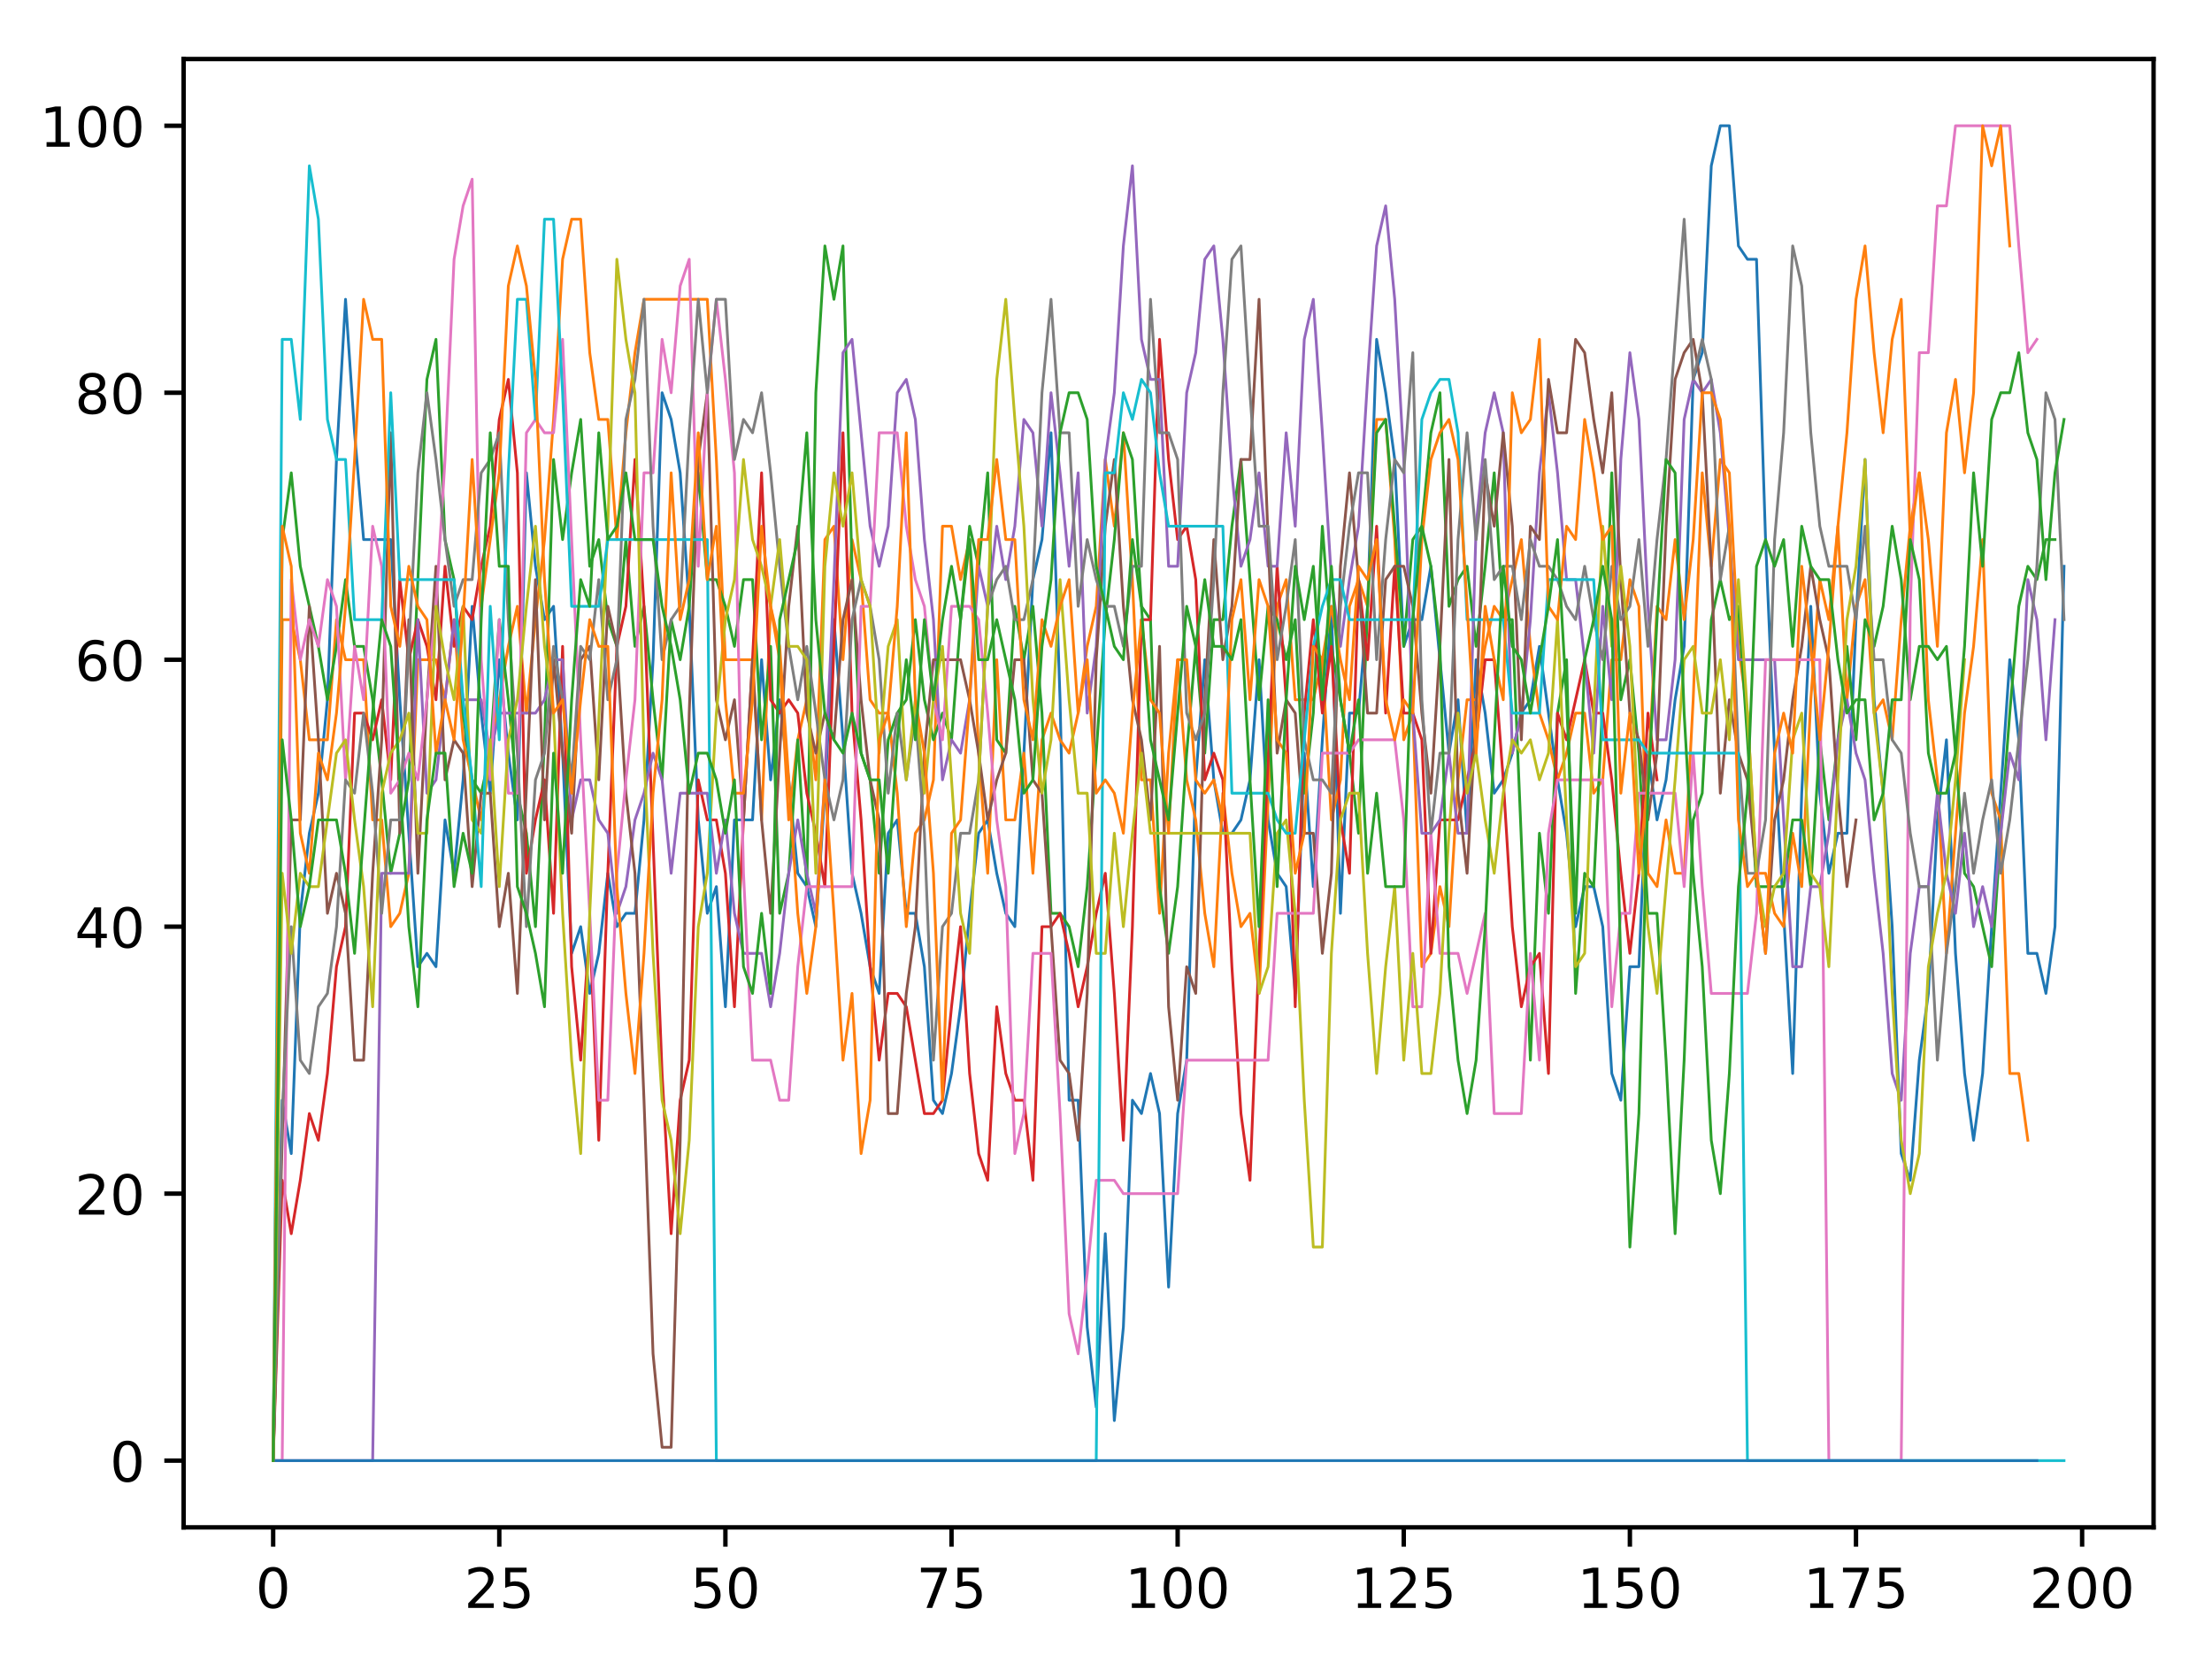 <?xml version="1.0" encoding="utf-8" standalone="no"?>
<!DOCTYPE svg PUBLIC "-//W3C//DTD SVG 1.1//EN"
  "http://www.w3.org/Graphics/SVG/1.1/DTD/svg11.dtd">
<!-- Created with matplotlib (http://matplotlib.org/) -->
<svg height="300pt" version="1.1" viewBox="0 0 401 300" width="401pt" xmlns="http://www.w3.org/2000/svg" xmlns:xlink="http://www.w3.org/1999/xlink">
 <defs>
  <style type="text/css">
*{stroke-linecap:butt;stroke-linejoin:round;}
  </style>
 </defs>
 <g id="figure_1">
  <g id="patch_1">
   <path d="M 0 300.69 
L 401.108 300.69 
L 401.108 0 
L 0 0 
z
" style="fill:#ffffff;"/>
  </g>
  <g id="axes_1">
   <g id="patch_2">
    <path d="M 33.288 276.812 
L 390.408 276.812 
L 390.408 10.7 
L 33.288 10.7 
z
" style="fill:#ffffff;"/>
   </g>
   <g id="matplotlib.axis_1">
    <g id="xtick_1">
     <g id="line2d_1">
      <defs>
       <path d="M 0 0 
L 0 3.5 
" id="me2ff3bc142" style="stroke:#000000;stroke-width:0.8;"/>
      </defs>
      <g>
       <use style="stroke:#000000;stroke-width:0.8;" x="49.52" xlink:href="#me2ff3bc142" y="276.812"/>
      </g>
     </g>
     <g id="text_1">
      <!-- 0 -->
      <defs>
       <path d="M 31.781 66.406 
Q 24.172 66.406 20.328 58.906 
Q 16.5 51.422 16.5 36.375 
Q 16.5 21.391 20.328 13.891 
Q 24.172 6.391 31.781 6.391 
Q 39.453 6.391 43.281 13.891 
Q 47.125 21.391 47.125 36.375 
Q 47.125 51.422 43.281 58.906 
Q 39.453 66.406 31.781 66.406 
z
M 31.781 74.219 
Q 44.047 74.219 50.516 64.516 
Q 56.984 54.828 56.984 36.375 
Q 56.984 17.969 50.516 8.266 
Q 44.047 -1.422 31.781 -1.422 
Q 19.531 -1.422 13.062 8.266 
Q 6.594 17.969 6.594 36.375 
Q 6.594 54.828 13.062 64.516 
Q 19.531 74.219 31.781 74.219 
z
" id="DejaVuSans-30"/>
      </defs>
      <g transform="translate(46.339 291.41)scale(0.1 -0.1)">
       <use xlink:href="#DejaVuSans-30"/>
      </g>
     </g>
    </g>
    <g id="xtick_2">
     <g id="line2d_2">
      <g>
       <use style="stroke:#000000;stroke-width:0.8;" x="90.512" xlink:href="#me2ff3bc142" y="276.812"/>
      </g>
     </g>
     <g id="text_2">
      <!-- 25 -->
      <defs>
       <path d="M 19.188 8.297 
L 53.609 8.297 
L 53.609 0 
L 7.328 0 
L 7.328 8.297 
Q 12.938 14.109 22.625 23.891 
Q 32.328 33.688 34.812 36.531 
Q 39.547 41.844 41.422 45.531 
Q 43.312 49.219 43.312 52.781 
Q 43.312 58.594 39.234 62.25 
Q 35.156 65.922 28.609 65.922 
Q 23.969 65.922 18.812 64.312 
Q 13.672 62.703 7.812 59.422 
L 7.812 69.391 
Q 13.766 71.781 18.938 73 
Q 24.125 74.219 28.422 74.219 
Q 39.75 74.219 46.484 68.547 
Q 53.219 62.891 53.219 53.422 
Q 53.219 48.922 51.531 44.891 
Q 49.859 40.875 45.406 35.406 
Q 44.188 33.984 37.641 27.219 
Q 31.109 20.453 19.188 8.297 
z
" id="DejaVuSans-32"/>
       <path d="M 10.797 72.906 
L 49.516 72.906 
L 49.516 64.594 
L 19.828 64.594 
L 19.828 46.734 
Q 21.969 47.469 24.109 47.828 
Q 26.266 48.188 28.422 48.188 
Q 40.625 48.188 47.75 41.5 
Q 54.891 34.812 54.891 23.391 
Q 54.891 11.625 47.562 5.094 
Q 40.234 -1.422 26.906 -1.422 
Q 22.312 -1.422 17.547 -0.641 
Q 12.797 0.141 7.719 1.703 
L 7.719 11.625 
Q 12.109 9.234 16.797 8.062 
Q 21.484 6.891 26.703 6.891 
Q 35.156 6.891 40.078 11.328 
Q 45.016 15.766 45.016 23.391 
Q 45.016 31 40.078 35.438 
Q 35.156 39.891 26.703 39.891 
Q 22.75 39.891 18.812 39.016 
Q 14.891 38.141 10.797 36.281 
z
" id="DejaVuSans-35"/>
      </defs>
      <g transform="translate(84.149 291.41)scale(0.1 -0.1)">
       <use xlink:href="#DejaVuSans-32"/>
       <use x="63.623" xlink:href="#DejaVuSans-35"/>
      </g>
     </g>
    </g>
    <g id="xtick_3">
     <g id="line2d_3">
      <g>
       <use style="stroke:#000000;stroke-width:0.8;" x="131.504" xlink:href="#me2ff3bc142" y="276.812"/>
      </g>
     </g>
     <g id="text_3">
      <!-- 50 -->
      <g transform="translate(125.141 291.41)scale(0.1 -0.1)">
       <use xlink:href="#DejaVuSans-35"/>
       <use x="63.623" xlink:href="#DejaVuSans-30"/>
      </g>
     </g>
    </g>
    <g id="xtick_4">
     <g id="line2d_4">
      <g>
       <use style="stroke:#000000;stroke-width:0.8;" x="172.495" xlink:href="#me2ff3bc142" y="276.812"/>
      </g>
     </g>
     <g id="text_4">
      <!-- 75 -->
      <defs>
       <path d="M 8.203 72.906 
L 55.078 72.906 
L 55.078 68.703 
L 28.609 0 
L 18.312 0 
L 43.219 64.594 
L 8.203 64.594 
z
" id="DejaVuSans-37"/>
      </defs>
      <g transform="translate(166.133 291.41)scale(0.1 -0.1)">
       <use xlink:href="#DejaVuSans-37"/>
       <use x="63.623" xlink:href="#DejaVuSans-35"/>
      </g>
     </g>
    </g>
    <g id="xtick_5">
     <g id="line2d_5">
      <g>
       <use style="stroke:#000000;stroke-width:0.8;" x="213.487" xlink:href="#me2ff3bc142" y="276.812"/>
      </g>
     </g>
     <g id="text_5">
      <!-- 100 -->
      <defs>
       <path d="M 12.406 8.297 
L 28.516 8.297 
L 28.516 63.922 
L 10.984 60.406 
L 10.984 69.391 
L 28.422 72.906 
L 38.281 72.906 
L 38.281 8.297 
L 54.391 8.297 
L 54.391 0 
L 12.406 0 
z
" id="DejaVuSans-31"/>
      </defs>
      <g transform="translate(203.943 291.41)scale(0.1 -0.1)">
       <use xlink:href="#DejaVuSans-31"/>
       <use x="63.623" xlink:href="#DejaVuSans-30"/>
       <use x="127.246" xlink:href="#DejaVuSans-30"/>
      </g>
     </g>
    </g>
    <g id="xtick_6">
     <g id="line2d_6">
      <g>
       <use style="stroke:#000000;stroke-width:0.8;" x="254.479" xlink:href="#me2ff3bc142" y="276.812"/>
      </g>
     </g>
     <g id="text_6">
      <!-- 125 -->
      <g transform="translate(244.935 291.41)scale(0.1 -0.1)">
       <use xlink:href="#DejaVuSans-31"/>
       <use x="63.623" xlink:href="#DejaVuSans-32"/>
       <use x="127.246" xlink:href="#DejaVuSans-35"/>
      </g>
     </g>
    </g>
    <g id="xtick_7">
     <g id="line2d_7">
      <g>
       <use style="stroke:#000000;stroke-width:0.8;" x="295.471" xlink:href="#me2ff3bc142" y="276.812"/>
      </g>
     </g>
     <g id="text_7">
      <!-- 150 -->
      <g transform="translate(285.927 291.41)scale(0.1 -0.1)">
       <use xlink:href="#DejaVuSans-31"/>
       <use x="63.623" xlink:href="#DejaVuSans-35"/>
       <use x="127.246" xlink:href="#DejaVuSans-30"/>
      </g>
     </g>
    </g>
    <g id="xtick_8">
     <g id="line2d_8">
      <g>
       <use style="stroke:#000000;stroke-width:0.8;" x="336.462" xlink:href="#me2ff3bc142" y="276.812"/>
      </g>
     </g>
     <g id="text_8">
      <!-- 175 -->
      <g transform="translate(326.919 291.41)scale(0.1 -0.1)">
       <use xlink:href="#DejaVuSans-31"/>
       <use x="63.623" xlink:href="#DejaVuSans-37"/>
       <use x="127.246" xlink:href="#DejaVuSans-35"/>
      </g>
     </g>
    </g>
    <g id="xtick_9">
     <g id="line2d_9">
      <g>
       <use style="stroke:#000000;stroke-width:0.8;" x="377.454" xlink:href="#me2ff3bc142" y="276.812"/>
      </g>
     </g>
     <g id="text_9">
      <!-- 200 -->
      <g transform="translate(367.91 291.41)scale(0.1 -0.1)">
       <use xlink:href="#DejaVuSans-32"/>
       <use x="63.623" xlink:href="#DejaVuSans-30"/>
       <use x="127.246" xlink:href="#DejaVuSans-30"/>
      </g>
     </g>
    </g>
   </g>
   <g id="matplotlib.axis_2">
    <g id="ytick_1">
     <g id="line2d_10">
      <defs>
       <path d="M 0 0 
L -3.5 0 
" id="m71c87f6565" style="stroke:#000000;stroke-width:0.8;"/>
      </defs>
      <g>
       <use style="stroke:#000000;stroke-width:0.8;" x="33.288" xlink:href="#m71c87f6565" y="264.716"/>
      </g>
     </g>
     <g id="text_10">
      <!-- 0 -->
      <g transform="translate(19.925 268.515)scale(0.1 -0.1)">
       <use xlink:href="#DejaVuSans-30"/>
      </g>
     </g>
    </g>
    <g id="ytick_2">
     <g id="line2d_11">
      <g>
       <use style="stroke:#000000;stroke-width:0.8;" x="33.288" xlink:href="#m71c87f6565" y="216.332"/>
      </g>
     </g>
     <g id="text_11">
      <!-- 20 -->
      <g transform="translate(13.562 220.131)scale(0.1 -0.1)">
       <use xlink:href="#DejaVuSans-32"/>
       <use x="63.623" xlink:href="#DejaVuSans-30"/>
      </g>
     </g>
    </g>
    <g id="ytick_3">
     <g id="line2d_12">
      <g>
       <use style="stroke:#000000;stroke-width:0.8;" x="33.288" xlink:href="#m71c87f6565" y="167.948"/>
      </g>
     </g>
     <g id="text_12">
      <!-- 40 -->
      <defs>
       <path d="M 37.797 64.312 
L 12.891 25.391 
L 37.797 25.391 
z
M 35.203 72.906 
L 47.609 72.906 
L 47.609 25.391 
L 58.016 25.391 
L 58.016 17.188 
L 47.609 17.188 
L 47.609 0 
L 37.797 0 
L 37.797 17.188 
L 4.891 17.188 
L 4.891 26.703 
z
" id="DejaVuSans-34"/>
      </defs>
      <g transform="translate(13.562 171.747)scale(0.1 -0.1)">
       <use xlink:href="#DejaVuSans-34"/>
       <use x="63.623" xlink:href="#DejaVuSans-30"/>
      </g>
     </g>
    </g>
    <g id="ytick_4">
     <g id="line2d_13">
      <g>
       <use style="stroke:#000000;stroke-width:0.8;" x="33.288" xlink:href="#m71c87f6565" y="119.564"/>
      </g>
     </g>
     <g id="text_13">
      <!-- 60 -->
      <defs>
       <path d="M 33.016 40.375 
Q 26.375 40.375 22.484 35.828 
Q 18.609 31.297 18.609 23.391 
Q 18.609 15.531 22.484 10.953 
Q 26.375 6.391 33.016 6.391 
Q 39.656 6.391 43.531 10.953 
Q 47.406 15.531 47.406 23.391 
Q 47.406 31.297 43.531 35.828 
Q 39.656 40.375 33.016 40.375 
z
M 52.594 71.297 
L 52.594 62.312 
Q 48.875 64.062 45.094 64.984 
Q 41.312 65.922 37.594 65.922 
Q 27.828 65.922 22.672 59.328 
Q 17.531 52.734 16.797 39.406 
Q 19.672 43.656 24.016 45.922 
Q 28.375 48.188 33.594 48.188 
Q 44.578 48.188 50.953 41.516 
Q 57.328 34.859 57.328 23.391 
Q 57.328 12.156 50.688 5.359 
Q 44.047 -1.422 33.016 -1.422 
Q 20.359 -1.422 13.672 8.266 
Q 6.984 17.969 6.984 36.375 
Q 6.984 53.656 15.188 63.938 
Q 23.391 74.219 37.203 74.219 
Q 40.922 74.219 44.703 73.484 
Q 48.484 72.75 52.594 71.297 
z
" id="DejaVuSans-36"/>
      </defs>
      <g transform="translate(13.562 123.363)scale(0.1 -0.1)">
       <use xlink:href="#DejaVuSans-36"/>
       <use x="63.623" xlink:href="#DejaVuSans-30"/>
      </g>
     </g>
    </g>
    <g id="ytick_5">
     <g id="line2d_14">
      <g>
       <use style="stroke:#000000;stroke-width:0.8;" x="33.288" xlink:href="#m71c87f6565" y="71.18"/>
      </g>
     </g>
     <g id="text_14">
      <!-- 80 -->
      <defs>
       <path d="M 31.781 34.625 
Q 24.75 34.625 20.719 30.859 
Q 16.703 27.094 16.703 20.516 
Q 16.703 13.922 20.719 10.156 
Q 24.75 6.391 31.781 6.391 
Q 38.812 6.391 42.859 10.172 
Q 46.922 13.969 46.922 20.516 
Q 46.922 27.094 42.891 30.859 
Q 38.875 34.625 31.781 34.625 
z
M 21.922 38.812 
Q 15.578 40.375 12.031 44.719 
Q 8.5 49.078 8.5 55.328 
Q 8.5 64.062 14.719 69.141 
Q 20.953 74.219 31.781 74.219 
Q 42.672 74.219 48.875 69.141 
Q 55.078 64.062 55.078 55.328 
Q 55.078 49.078 51.531 44.719 
Q 48 40.375 41.703 38.812 
Q 48.828 37.156 52.797 32.312 
Q 56.781 27.484 56.781 20.516 
Q 56.781 9.906 50.312 4.234 
Q 43.844 -1.422 31.781 -1.422 
Q 19.734 -1.422 13.25 4.234 
Q 6.781 9.906 6.781 20.516 
Q 6.781 27.484 10.781 32.312 
Q 14.797 37.156 21.922 38.812 
z
M 18.312 54.391 
Q 18.312 48.734 21.844 45.562 
Q 25.391 42.391 31.781 42.391 
Q 38.141 42.391 41.719 45.562 
Q 45.312 48.734 45.312 54.391 
Q 45.312 60.062 41.719 63.234 
Q 38.141 66.406 31.781 66.406 
Q 25.391 66.406 21.844 63.234 
Q 18.312 60.062 18.312 54.391 
z
" id="DejaVuSans-38"/>
      </defs>
      <g transform="translate(13.562 74.979)scale(0.1 -0.1)">
       <use xlink:href="#DejaVuSans-38"/>
       <use x="63.623" xlink:href="#DejaVuSans-30"/>
      </g>
     </g>
    </g>
    <g id="ytick_6">
     <g id="line2d_15">
      <g>
       <use style="stroke:#000000;stroke-width:0.8;" x="33.288" xlink:href="#m71c87f6565" y="22.796"/>
      </g>
     </g>
     <g id="text_15">
      <!-- 100 -->
      <g transform="translate(7.2 26.595)scale(0.1 -0.1)">
       <use xlink:href="#DejaVuSans-31"/>
       <use x="63.623" xlink:href="#DejaVuSans-30"/>
       <use x="127.246" xlink:href="#DejaVuSans-30"/>
      </g>
     </g>
    </g>
   </g>
   <g id="line2d_16">
    <path clip-path="url(#peaa9375c9e)" d="M 49.52 264.716 
L 51.16 199.398 
L 52.8 209.074 
L 54.439 165.529 
L 56.079 151.014 
L 57.719 143.756 
L 59.358 126.822 
L 60.998 83.276 
L 62.638 54.246 
L 64.277 78.438 
L 65.917 97.791 
L 70.836 97.791 
L 72.476 126.822 
L 75.755 175.206 
L 77.395 172.786 
L 79.034 175.206 
L 80.674 148.594 
L 82.314 158.271 
L 83.953 141.337 
L 85.593 109.887 
L 87.233 129.241 
L 88.872 143.756 
L 90.512 119.564 
L 92.152 136.498 
L 93.791 148.594 
L 95.431 85.695 
L 97.071 102.63 
L 98.71 112.306 
L 100.35 109.887 
L 101.99 136.498 
L 103.629 172.786 
L 105.269 167.948 
L 106.909 180.044 
L 108.548 172.786 
L 110.188 158.271 
L 111.828 167.948 
L 113.467 165.529 
L 115.107 165.529 
L 116.747 148.594 
L 118.386 119.564 
L 120.026 71.18 
L 121.666 76.018 
L 123.305 85.695 
L 124.945 109.887 
L 126.585 148.594 
L 128.224 165.529 
L 129.864 160.69 
L 131.504 182.463 
L 133.143 148.594 
L 136.423 148.594 
L 138.062 119.564 
L 139.702 141.337 
L 141.342 126.822 
L 142.981 141.337 
L 144.621 158.271 
L 146.261 160.69 
L 147.9 167.948 
L 149.54 143.756 
L 151.18 112.306 
L 152.819 134.079 
L 154.459 158.271 
L 156.099 165.529 
L 157.738 175.206 
L 159.378 180.044 
L 161.018 151.014 
L 162.657 148.594 
L 164.297 165.529 
L 165.937 165.529 
L 167.576 175.206 
L 169.216 199.398 
L 170.856 201.817 
L 172.495 194.559 
L 174.135 182.463 
L 175.775 165.529 
L 177.414 151.014 
L 179.054 148.594 
L 180.694 158.271 
L 182.333 165.529 
L 183.973 167.948 
L 187.252 105.049 
L 188.892 97.791 
L 190.532 78.438 
L 192.171 126.822 
L 193.811 199.398 
L 195.451 199.398 
L 197.09 240.524 
L 198.73 255.039 
L 200.37 223.59 
L 202.009 257.458 
L 203.649 240.524 
L 205.289 199.398 
L 206.928 201.817 
L 208.568 194.559 
L 210.208 201.817 
L 211.847 233.266 
L 213.487 201.817 
L 215.127 192.14 
L 216.767 141.337 
L 218.406 119.564 
L 220.046 141.337 
L 221.686 151.014 
L 223.325 151.014 
L 224.965 148.594 
L 226.605 141.337 
L 228.244 119.564 
L 229.884 148.594 
L 231.524 158.271 
L 233.163 160.69 
L 234.803 180.044 
L 236.443 136.498 
L 238.082 160.69 
L 239.722 134.079 
L 241.362 109.887 
L 243.001 165.529 
L 244.641 129.241 
L 246.281 129.241 
L 247.92 109.887 
L 249.56 61.503 
L 251.2 71.18 
L 252.839 83.276 
L 254.479 117.145 
L 256.119 112.306 
L 257.758 112.306 
L 259.398 102.63 
L 262.677 136.498 
L 264.317 126.822 
L 265.957 151.014 
L 267.596 119.564 
L 269.236 129.241 
L 270.876 143.756 
L 272.515 141.337 
L 274.155 136.498 
L 275.795 129.241 
L 277.434 126.822 
L 279.074 117.145 
L 282.353 141.337 
L 283.993 151.014 
L 285.633 167.948 
L 287.272 160.69 
L 288.912 160.69 
L 290.552 167.948 
L 292.191 194.559 
L 293.831 199.398 
L 295.471 175.206 
L 297.11 175.206 
L 298.75 136.498 
L 300.39 148.594 
L 302.029 141.337 
L 303.669 126.822 
L 305.309 117.145 
L 306.948 68.761 
L 308.588 63.922 
L 310.228 30.054 
L 311.867 22.796 
L 313.507 22.796 
L 315.147 44.569 
L 316.786 46.988 
L 318.426 46.988 
L 320.066 97.791 
L 321.705 136.498 
L 324.985 194.559 
L 326.624 143.756 
L 328.264 109.887 
L 329.904 143.756 
L 331.543 158.271 
L 333.183 151.014 
L 334.823 151.014 
L 336.462 112.306 
L 338.102 83.276 
L 339.742 126.822 
L 341.381 143.756 
L 343.021 167.948 
L 344.661 209.074 
L 346.3 213.913 
L 347.94 192.14 
L 349.58 180.044 
L 351.219 148.594 
L 352.859 134.079 
L 354.499 172.786 
L 356.138 194.559 
L 357.778 206.655 
L 359.418 194.559 
L 361.057 167.948 
L 364.337 119.564 
L 365.976 134.079 
L 367.616 172.786 
L 369.256 172.786 
L 370.895 180.044 
L 372.535 167.948 
L 374.175 102.63 
L 374.175 102.63 
" style="fill:none;stroke:#1f77b4;stroke-linecap:square;stroke-width:0.5;"/>
   </g>
   <g id="line2d_17">
    <path clip-path="url(#peaa9375c9e)" d="M 49.52 264.716 
L 51.16 112.306 
L 52.8 112.306 
L 54.439 119.564 
L 56.079 134.079 
L 59.358 134.079 
L 60.998 112.306 
L 62.638 119.564 
L 65.917 119.564 
L 67.557 148.594 
L 69.196 148.594 
L 70.836 167.948 
L 72.476 165.529 
L 74.115 158.271 
L 75.755 119.564 
L 79.034 119.564 
L 80.674 126.822 
L 82.314 112.306 
L 83.953 134.079 
L 87.233 148.594 
L 88.872 136.498 
L 92.152 117.145 
L 93.791 109.887 
L 95.431 129.241 
L 97.071 112.306 
L 98.71 97.791 
L 100.35 76.018 
L 101.99 46.988 
L 103.629 39.73 
L 105.269 39.73 
L 106.909 63.922 
L 108.548 76.018 
L 110.188 76.018 
L 111.828 97.791 
L 113.467 78.438 
L 115.107 63.922 
L 116.747 54.246 
L 128.224 54.246 
L 129.864 83.276 
L 131.504 119.564 
L 136.423 119.564 
L 138.062 148.594 
L 139.702 109.887 
L 141.342 119.564 
L 142.981 148.594 
L 144.621 134.079 
L 146.261 126.822 
L 147.9 141.337 
L 149.54 97.791 
L 151.18 95.372 
L 152.819 119.564 
L 154.459 97.791 
L 156.099 105.049 
L 157.738 126.822 
L 159.378 129.241 
L 161.018 129.241 
L 162.657 143.756 
L 164.297 167.948 
L 165.937 151.014 
L 167.576 148.594 
L 169.216 141.337 
L 170.856 95.372 
L 172.495 95.372 
L 174.135 105.049 
L 175.775 97.791 
L 177.414 136.498 
L 179.054 158.271 
L 180.694 119.564 
L 182.333 148.594 
L 183.973 148.594 
L 185.613 136.498 
L 187.252 158.271 
L 188.892 134.079 
L 190.532 129.241 
L 192.171 134.079 
L 193.811 136.498 
L 195.451 129.241 
L 197.09 117.145 
L 198.73 109.887 
L 200.37 83.276 
L 202.009 95.372 
L 203.649 78.438 
L 205.289 105.049 
L 206.928 141.337 
L 208.568 141.337 
L 210.208 165.529 
L 211.847 136.498 
L 213.487 119.564 
L 215.127 141.337 
L 216.767 148.594 
L 218.406 165.529 
L 220.046 175.206 
L 221.686 143.756 
L 223.325 158.271 
L 224.965 167.948 
L 226.605 165.529 
L 228.244 180.044 
L 231.524 109.887 
L 233.163 105.049 
L 234.803 126.822 
L 238.082 126.822 
L 239.722 119.564 
L 241.362 148.594 
L 243.001 141.337 
L 244.641 109.887 
L 246.281 105.049 
L 247.92 109.887 
L 249.56 76.018 
L 251.2 76.018 
L 252.839 97.791 
L 254.479 134.079 
L 256.119 129.241 
L 257.758 175.206 
L 259.398 172.786 
L 261.038 160.69 
L 262.677 167.948 
L 264.317 141.337 
L 265.957 126.822 
L 267.596 126.822 
L 269.236 117.145 
L 270.876 109.887 
L 272.515 112.306 
L 275.795 97.791 
L 277.434 117.145 
L 279.074 129.241 
L 280.714 134.079 
L 282.353 141.337 
L 283.993 136.498 
L 285.633 129.241 
L 287.272 129.241 
L 288.912 143.756 
L 290.552 141.337 
L 292.191 119.564 
L 293.831 119.564 
L 295.471 105.049 
L 297.11 109.887 
L 298.75 158.271 
L 300.39 160.69 
L 302.029 148.594 
L 303.669 158.271 
L 305.309 158.271 
L 306.948 126.822 
L 308.588 85.695 
L 310.228 102.63 
L 311.867 83.276 
L 313.507 85.695 
L 315.147 117.145 
L 316.786 129.241 
L 318.426 158.271 
L 320.066 158.271 
L 321.705 165.529 
L 323.345 167.948 
L 324.985 151.014 
L 326.624 160.69 
L 328.264 126.822 
L 329.904 105.049 
L 331.543 112.306 
L 333.183 95.372 
L 334.823 126.822 
L 336.462 109.887 
L 338.102 105.049 
L 339.742 129.241 
L 341.381 126.822 
L 343.021 134.079 
L 344.661 112.306 
L 346.3 95.372 
L 347.94 85.695 
L 349.58 126.822 
L 351.219 141.337 
L 352.859 172.786 
L 356.138 129.241 
L 357.778 117.145 
L 359.418 97.791 
L 361.057 143.756 
L 362.697 148.594 
L 364.337 194.559 
L 365.976 194.559 
L 367.616 206.655 
L 367.616 206.655 
" style="fill:none;stroke:#ff7f0e;stroke-linecap:square;stroke-width:0.5;"/>
   </g>
   <g id="line2d_18">
    <path clip-path="url(#peaa9375c9e)" d="M 49.52 264.716 
L 51.16 97.791 
L 52.8 85.695 
L 54.439 102.63 
L 57.719 117.145 
L 59.358 126.822 
L 60.998 117.145 
L 62.638 105.049 
L 64.277 117.145 
L 65.917 117.145 
L 67.557 126.822 
L 69.196 141.337 
L 70.836 158.271 
L 72.476 151.014 
L 74.115 141.337 
L 77.395 68.761 
L 79.034 61.503 
L 80.674 97.791 
L 82.314 105.049 
L 83.953 129.241 
L 85.593 141.337 
L 87.233 143.756 
L 88.872 136.498 
L 90.512 112.306 
L 92.152 126.822 
L 93.791 143.756 
L 95.431 151.014 
L 97.071 167.948 
L 98.71 134.079 
L 100.35 83.276 
L 101.99 97.791 
L 103.629 85.695 
L 105.269 76.018 
L 106.909 102.63 
L 108.548 97.791 
L 110.188 112.306 
L 111.828 117.145 
L 113.467 97.791 
L 115.107 117.145 
L 116.747 109.887 
L 118.386 126.822 
L 120.026 141.337 
L 121.666 112.306 
L 123.305 119.564 
L 124.945 109.887 
L 126.585 85.695 
L 128.224 105.049 
L 129.864 105.049 
L 131.504 109.887 
L 133.143 117.145 
L 134.783 105.049 
L 136.423 105.049 
L 138.062 134.079 
L 139.702 117.145 
L 141.342 165.529 
L 142.981 158.271 
L 144.621 134.079 
L 146.261 160.69 
L 147.9 71.18 
L 149.54 44.569 
L 151.18 54.246 
L 152.819 44.569 
L 154.459 102.63 
L 156.099 136.498 
L 157.738 141.337 
L 159.378 158.271 
L 161.018 134.079 
L 162.657 129.241 
L 164.297 126.822 
L 165.937 112.306 
L 167.576 126.822 
L 169.216 134.079 
L 170.856 129.241 
L 172.495 134.079 
L 174.135 112.306 
L 175.775 95.372 
L 177.414 102.63 
L 179.054 85.695 
L 180.694 134.079 
L 182.333 136.498 
L 183.973 109.887 
L 185.613 119.564 
L 187.252 109.887 
L 188.892 129.241 
L 190.532 165.529 
L 192.171 165.529 
L 193.811 167.948 
L 195.451 175.206 
L 197.09 160.69 
L 200.37 112.306 
L 202.009 97.791 
L 203.649 78.438 
L 205.289 83.276 
L 206.928 109.887 
L 208.568 112.306 
L 210.208 160.69 
L 211.847 172.786 
L 213.487 160.69 
L 215.127 136.498 
L 216.767 117.145 
L 218.406 136.498 
L 220.046 112.306 
L 221.686 112.306 
L 223.325 95.372 
L 224.965 83.276 
L 228.244 126.822 
L 229.884 109.887 
L 231.524 112.306 
L 233.163 119.564 
L 234.803 112.306 
L 236.443 143.756 
L 238.082 129.241 
L 239.722 95.372 
L 241.362 117.145 
L 244.641 136.498 
L 246.281 151.014 
L 247.92 109.887 
L 249.56 78.438 
L 251.2 76.018 
L 252.839 95.372 
L 254.479 117.145 
L 256.119 97.791 
L 257.758 95.372 
L 259.398 78.438 
L 261.038 71.18 
L 262.677 109.887 
L 264.317 105.049 
L 265.957 102.63 
L 267.596 117.145 
L 269.236 102.63 
L 270.876 85.695 
L 272.515 112.306 
L 274.155 112.306 
L 277.434 192.14 
L 279.074 151.014 
L 280.714 165.529 
L 282.353 129.241 
L 283.993 119.564 
L 285.633 180.044 
L 287.272 158.271 
L 288.912 160.69 
L 290.552 126.822 
L 292.191 85.695 
L 293.831 126.822 
L 295.471 119.564 
L 297.11 136.498 
L 298.75 165.529 
L 300.39 165.529 
L 302.029 192.14 
L 303.669 223.59 
L 305.309 192.14 
L 306.948 148.594 
L 308.588 143.756 
L 310.228 112.306 
L 311.867 105.049 
L 313.507 112.306 
L 315.147 109.887 
L 316.786 134.079 
L 318.426 160.69 
L 323.345 160.69 
L 324.985 148.594 
L 326.624 148.594 
L 328.264 160.69 
L 329.904 134.079 
L 331.543 148.594 
L 333.183 134.079 
L 334.823 117.145 
L 336.462 134.079 
L 338.102 112.306 
L 339.742 117.145 
L 341.381 109.887 
L 343.021 95.372 
L 344.661 105.049 
L 346.3 126.822 
L 347.94 117.145 
L 349.58 117.145 
L 351.219 119.564 
L 352.859 117.145 
L 354.499 136.498 
L 356.138 158.271 
L 357.778 160.69 
L 361.057 175.206 
L 362.697 151.014 
L 364.337 129.241 
L 365.976 109.887 
L 367.616 102.63 
L 369.256 105.049 
L 370.895 97.791 
L 372.535 97.791 
L 372.535 97.791 
" style="fill:none;stroke:#2ca02c;stroke-linecap:square;stroke-width:0.5;"/>
   </g>
   <g id="line2d_19">
    <path clip-path="url(#peaa9375c9e)" d="M 49.52 264.716 
L 51.16 213.913 
L 52.8 223.59 
L 54.439 213.913 
L 56.079 201.817 
L 57.719 206.655 
L 59.358 194.559 
L 60.998 175.206 
L 62.638 167.948 
L 64.277 129.241 
L 65.917 129.241 
L 67.557 134.079 
L 69.196 126.822 
L 70.836 141.337 
L 72.476 105.049 
L 74.115 119.564 
L 75.755 112.306 
L 77.395 117.145 
L 79.034 126.822 
L 80.674 102.63 
L 82.314 117.145 
L 83.953 109.887 
L 85.593 112.306 
L 87.233 102.63 
L 88.872 95.372 
L 90.512 76.018 
L 92.152 68.761 
L 93.791 85.695 
L 95.431 158.271 
L 97.071 148.594 
L 98.71 141.337 
L 100.35 165.529 
L 101.99 117.145 
L 103.629 175.206 
L 105.269 192.14 
L 106.909 167.948 
L 108.548 206.655 
L 110.188 158.271 
L 111.828 117.145 
L 113.467 109.887 
L 115.107 83.276 
L 116.747 109.887 
L 120.026 194.559 
L 121.666 223.59 
L 123.305 199.398 
L 124.945 192.14 
L 126.585 141.337 
L 128.224 148.594 
L 129.864 148.594 
L 131.504 158.271 
L 133.143 182.463 
L 134.783 148.594 
L 136.423 119.564 
L 138.062 85.695 
L 139.702 126.822 
L 141.342 129.241 
L 142.981 126.822 
L 144.621 129.241 
L 146.261 143.756 
L 147.9 151.014 
L 149.54 160.69 
L 151.18 117.145 
L 152.819 78.438 
L 154.459 129.241 
L 156.099 148.594 
L 157.738 175.206 
L 159.378 192.14 
L 161.018 180.044 
L 162.657 180.044 
L 164.297 182.463 
L 167.576 201.817 
L 169.216 201.817 
L 170.856 199.398 
L 172.495 182.463 
L 174.135 167.948 
L 175.775 194.559 
L 177.414 209.074 
L 179.054 213.913 
L 180.694 182.463 
L 182.333 194.559 
L 183.973 199.398 
L 185.613 199.398 
L 187.252 213.913 
L 188.892 167.948 
L 190.532 167.948 
L 192.171 165.529 
L 193.811 172.786 
L 195.451 182.463 
L 197.09 175.206 
L 198.73 165.529 
L 200.37 158.271 
L 202.009 180.044 
L 203.649 206.655 
L 205.289 167.948 
L 206.928 112.306 
L 208.568 112.306 
L 210.208 61.503 
L 211.847 83.276 
L 213.487 97.791 
L 215.127 95.372 
L 216.767 105.049 
L 218.406 141.337 
L 220.046 136.498 
L 221.686 141.337 
L 223.325 175.206 
L 224.965 201.817 
L 226.605 213.913 
L 228.244 172.786 
L 231.524 102.63 
L 233.163 126.822 
L 234.803 182.463 
L 236.443 129.241 
L 238.082 112.306 
L 239.722 129.241 
L 241.362 117.145 
L 243.001 148.594 
L 244.641 158.271 
L 246.281 105.049 
L 247.92 119.564 
L 249.56 95.372 
L 251.2 129.241 
L 252.839 102.63 
L 254.479 129.241 
L 256.119 129.241 
L 257.758 134.079 
L 259.398 172.786 
L 261.038 148.594 
L 264.317 148.594 
L 267.596 134.079 
L 269.236 119.564 
L 270.876 119.564 
L 272.515 141.337 
L 274.155 167.948 
L 275.795 182.463 
L 277.434 175.206 
L 279.074 172.786 
L 280.714 194.559 
L 282.353 129.241 
L 283.993 134.079 
L 287.272 119.564 
L 288.912 129.241 
L 290.552 129.241 
L 292.191 141.337 
L 293.831 158.271 
L 295.471 172.786 
L 297.11 158.271 
L 298.75 129.241 
L 300.39 141.337 
L 300.39 141.337 
" style="fill:none;stroke:#d62728;stroke-linecap:square;stroke-width:0.5;"/>
   </g>
   <g id="line2d_20">
    <path clip-path="url(#peaa9375c9e)" d="M 49.52 264.716 
L 67.557 264.716 
L 69.196 158.271 
L 74.115 158.271 
L 75.755 112.306 
L 77.395 143.756 
L 79.034 141.337 
L 82.314 112.306 
L 83.953 126.822 
L 87.233 126.822 
L 88.872 136.498 
L 90.512 129.241 
L 97.071 129.241 
L 98.71 126.822 
L 100.35 119.564 
L 101.99 119.564 
L 103.629 148.594 
L 105.269 141.337 
L 106.909 141.337 
L 108.548 148.594 
L 110.188 151.014 
L 111.828 165.529 
L 113.467 160.69 
L 115.107 148.594 
L 116.747 143.756 
L 118.386 136.498 
L 120.026 141.337 
L 121.666 158.271 
L 123.305 143.756 
L 128.224 143.756 
L 129.864 158.271 
L 131.504 148.594 
L 133.143 165.529 
L 134.783 172.786 
L 138.062 172.786 
L 139.702 182.463 
L 141.342 172.786 
L 142.981 158.271 
L 144.621 148.594 
L 146.261 158.271 
L 147.9 165.529 
L 149.54 141.337 
L 151.18 105.049 
L 152.819 63.922 
L 154.459 61.503 
L 157.738 95.372 
L 159.378 102.63 
L 161.018 95.372 
L 162.657 71.18 
L 164.297 68.761 
L 165.937 76.018 
L 167.576 97.791 
L 169.216 112.306 
L 170.856 141.337 
L 172.495 134.079 
L 174.135 136.498 
L 175.775 126.822 
L 177.414 102.63 
L 179.054 109.887 
L 180.694 95.372 
L 182.333 105.049 
L 183.973 95.372 
L 185.613 76.018 
L 187.252 78.438 
L 188.892 95.372 
L 190.532 71.18 
L 192.171 85.695 
L 193.811 102.63 
L 195.451 85.695 
L 197.09 129.241 
L 198.73 117.145 
L 200.37 83.276 
L 202.009 71.18 
L 203.649 44.569 
L 205.289 30.054 
L 206.928 61.503 
L 208.568 68.761 
L 210.208 68.761 
L 211.847 102.63 
L 213.487 102.63 
L 215.127 71.18 
L 216.767 63.922 
L 218.406 46.988 
L 220.046 44.569 
L 221.686 61.503 
L 223.325 85.695 
L 224.965 102.63 
L 226.605 97.791 
L 228.244 85.695 
L 229.884 102.63 
L 231.524 102.63 
L 233.163 78.438 
L 234.803 95.372 
L 236.443 61.503 
L 238.082 54.246 
L 239.722 78.438 
L 241.362 105.049 
L 243.001 117.145 
L 244.641 105.049 
L 246.281 95.372 
L 247.92 68.761 
L 249.56 44.569 
L 251.2 37.311 
L 252.839 54.246 
L 254.479 83.276 
L 256.119 129.241 
L 257.758 151.014 
L 259.398 151.014 
L 261.038 148.594 
L 262.677 136.498 
L 264.317 151.014 
L 265.957 151.014 
L 267.596 95.372 
L 269.236 78.438 
L 270.876 71.18 
L 272.515 78.438 
L 274.155 136.498 
L 275.795 129.241 
L 277.434 112.306 
L 279.074 85.695 
L 280.714 71.18 
L 282.353 85.695 
L 283.993 105.049 
L 285.633 105.049 
L 287.272 119.564 
L 288.912 136.498 
L 290.552 109.887 
L 292.191 126.822 
L 293.831 83.276 
L 295.471 63.922 
L 297.11 76.018 
L 298.75 109.887 
L 300.39 134.079 
L 302.029 134.079 
L 303.669 119.564 
L 305.309 76.018 
L 306.948 68.761 
L 308.588 71.18 
L 310.228 68.761 
L 311.867 78.438 
L 313.507 97.791 
L 315.147 119.564 
L 321.705 119.564 
L 323.345 148.594 
L 324.985 175.206 
L 326.624 175.206 
L 328.264 160.69 
L 329.904 160.69 
L 331.543 151.014 
L 333.183 134.079 
L 334.823 126.822 
L 336.462 136.498 
L 338.102 141.337 
L 339.742 158.271 
L 341.381 172.786 
L 343.021 194.559 
L 344.661 199.398 
L 346.3 172.786 
L 347.94 160.69 
L 349.58 160.69 
L 351.219 143.756 
L 352.859 158.271 
L 354.499 165.529 
L 356.138 151.014 
L 357.778 167.948 
L 359.418 160.69 
L 361.057 167.948 
L 362.697 151.014 
L 364.337 136.498 
L 365.976 141.337 
L 367.616 105.049 
L 369.256 112.306 
L 370.895 134.079 
L 372.535 112.306 
L 372.535 112.306 
" style="fill:none;stroke:#9467bd;stroke-linecap:square;stroke-width:0.5;"/>
   </g>
   <g id="line2d_21">
    <path clip-path="url(#peaa9375c9e)" d="M 49.52 264.716 
L 52.8 148.594 
L 54.439 148.594 
L 56.079 109.887 
L 57.719 134.079 
L 59.358 165.529 
L 60.998 158.271 
L 62.638 165.529 
L 64.277 192.14 
L 65.917 192.14 
L 67.557 158.271 
L 69.196 134.079 
L 70.836 78.438 
L 72.476 151.014 
L 74.115 112.306 
L 75.755 158.271 
L 77.395 126.822 
L 79.034 102.63 
L 80.674 141.337 
L 82.314 134.079 
L 83.953 136.498 
L 85.593 160.69 
L 87.233 143.756 
L 88.872 143.756 
L 90.512 167.948 
L 92.152 158.271 
L 93.791 180.044 
L 97.071 105.049 
L 98.71 148.594 
L 100.35 119.564 
L 101.99 136.498 
L 103.629 151.014 
L 105.269 119.564 
L 106.909 117.145 
L 108.548 141.337 
L 110.188 109.887 
L 111.828 117.145 
L 113.467 143.756 
L 115.107 158.271 
L 116.747 199.398 
L 118.386 245.362 
L 120.026 262.297 
L 121.666 262.297 
L 123.305 206.655 
L 124.945 129.241 
L 126.585 83.276 
L 128.224 71.18 
L 129.864 126.822 
L 131.504 134.079 
L 133.143 126.822 
L 134.783 148.594 
L 136.423 119.564 
L 138.062 148.594 
L 139.702 165.529 
L 141.342 136.498 
L 142.981 109.887 
L 144.621 95.372 
L 146.261 129.241 
L 147.9 136.498 
L 149.54 129.241 
L 151.18 134.079 
L 152.819 112.306 
L 154.459 105.049 
L 156.099 126.822 
L 157.738 141.337 
L 159.378 148.594 
L 161.018 201.817 
L 162.657 201.817 
L 164.297 180.044 
L 165.937 167.948 
L 167.576 136.498 
L 169.216 119.564 
L 174.135 119.564 
L 175.775 126.822 
L 177.414 136.498 
L 179.054 148.594 
L 180.694 141.337 
L 182.333 136.498 
L 183.973 119.564 
L 185.613 119.564 
L 187.252 141.337 
L 188.892 143.756 
L 192.171 192.14 
L 193.811 194.559 
L 195.451 206.655 
L 197.09 180.044 
L 198.73 119.564 
L 200.37 95.372 
L 202.009 83.276 
L 203.649 109.887 
L 205.289 126.822 
L 206.928 134.079 
L 208.568 148.594 
L 210.208 117.145 
L 211.847 182.463 
L 213.487 199.398 
L 215.127 175.206 
L 216.767 180.044 
L 218.406 126.822 
L 220.046 97.791 
L 221.686 119.564 
L 223.325 109.887 
L 224.965 83.276 
L 226.605 83.276 
L 228.244 54.246 
L 229.884 97.791 
L 231.524 136.498 
L 233.163 126.822 
L 234.803 129.241 
L 236.443 151.014 
L 238.082 151.014 
L 239.722 172.786 
L 241.362 158.271 
L 243.001 102.63 
L 244.641 85.695 
L 246.281 105.049 
L 247.92 129.241 
L 249.56 129.241 
L 251.2 105.049 
L 252.839 102.63 
L 254.479 102.63 
L 256.119 109.887 
L 257.758 129.241 
L 259.398 143.756 
L 261.038 117.145 
L 262.677 83.276 
L 264.317 143.756 
L 265.957 158.271 
L 267.596 129.241 
L 269.236 85.695 
L 270.876 95.372 
L 272.515 78.438 
L 274.155 95.372 
L 275.795 134.079 
L 277.434 95.372 
L 279.074 97.791 
L 280.714 68.761 
L 282.353 78.438 
L 283.993 78.438 
L 285.633 61.503 
L 287.272 63.922 
L 288.912 76.018 
L 290.552 85.695 
L 292.191 71.18 
L 293.831 105.049 
L 295.471 129.241 
L 297.11 134.079 
L 298.75 148.594 
L 300.39 136.498 
L 302.029 95.372 
L 303.669 68.761 
L 305.309 63.922 
L 306.948 61.503 
L 308.588 71.18 
L 310.228 102.63 
L 311.867 143.756 
L 313.507 126.822 
L 315.147 136.498 
L 316.786 141.337 
L 318.426 158.271 
L 320.066 172.786 
L 321.705 148.594 
L 323.345 141.337 
L 324.985 126.822 
L 326.624 117.145 
L 328.264 102.63 
L 329.904 112.306 
L 331.543 119.564 
L 333.183 143.756 
L 334.823 160.69 
L 336.462 148.594 
L 336.462 148.594 
" style="fill:none;stroke:#8c564b;stroke-linecap:square;stroke-width:0.5;"/>
   </g>
   <g id="line2d_22">
    <path clip-path="url(#peaa9375c9e)" d="M 49.52 264.716 
L 51.16 264.716 
L 52.8 105.049 
L 54.439 119.564 
L 56.079 112.306 
L 57.719 117.145 
L 59.358 105.049 
L 60.998 109.887 
L 62.638 141.337 
L 64.277 117.145 
L 65.917 126.822 
L 67.557 95.372 
L 69.196 102.63 
L 70.836 143.756 
L 72.476 141.337 
L 74.115 136.498 
L 75.755 141.337 
L 77.395 126.822 
L 79.034 109.887 
L 80.674 83.276 
L 82.314 46.988 
L 83.953 37.311 
L 85.593 32.473 
L 87.233 119.564 
L 88.872 141.337 
L 90.512 112.306 
L 92.152 143.756 
L 93.791 143.756 
L 95.431 78.438 
L 97.071 76.018 
L 98.71 78.438 
L 100.35 78.438 
L 101.99 61.503 
L 105.269 134.079 
L 106.909 165.529 
L 108.548 199.398 
L 110.188 199.398 
L 111.828 158.271 
L 113.467 141.337 
L 115.107 126.822 
L 116.747 85.695 
L 118.386 85.695 
L 120.026 61.503 
L 121.666 71.18 
L 123.305 51.826 
L 124.945 46.988 
L 126.585 102.63 
L 128.224 71.18 
L 129.864 54.246 
L 131.504 68.761 
L 133.143 85.695 
L 134.783 158.271 
L 136.423 192.14 
L 139.702 192.14 
L 141.342 199.398 
L 142.981 199.398 
L 144.621 175.206 
L 146.261 160.69 
L 154.459 160.69 
L 156.099 109.887 
L 157.738 109.887 
L 159.378 78.438 
L 162.657 78.438 
L 164.297 95.372 
L 165.937 105.049 
L 167.576 109.887 
L 169.216 126.822 
L 170.856 134.079 
L 172.495 109.887 
L 175.775 109.887 
L 177.414 112.306 
L 179.054 129.241 
L 180.694 148.594 
L 182.333 160.69 
L 183.973 209.074 
L 185.613 201.817 
L 187.252 172.786 
L 190.532 172.786 
L 192.171 201.817 
L 193.811 238.105 
L 195.451 245.362 
L 197.09 230.847 
L 198.73 213.913 
L 202.009 213.913 
L 203.649 216.332 
L 213.487 216.332 
L 215.127 192.14 
L 229.884 192.14 
L 231.524 165.529 
L 238.082 165.529 
L 239.722 136.498 
L 244.641 136.498 
L 246.281 134.079 
L 252.839 134.079 
L 254.479 148.594 
L 256.119 182.463 
L 257.758 182.463 
L 259.398 151.014 
L 261.038 172.786 
L 264.317 172.786 
L 265.957 180.044 
L 269.236 165.529 
L 270.876 201.817 
L 275.795 201.817 
L 277.434 172.786 
L 279.074 192.14 
L 280.714 151.014 
L 282.353 141.337 
L 290.552 141.337 
L 292.191 182.463 
L 293.831 165.529 
L 295.471 165.529 
L 297.11 143.756 
L 303.669 143.756 
L 305.309 160.69 
L 306.948 136.498 
L 308.588 160.69 
L 310.228 180.044 
L 316.786 180.044 
L 318.426 165.529 
L 320.066 119.564 
L 329.904 119.564 
L 331.543 264.716 
L 344.661 264.716 
L 346.3 109.887 
L 347.94 63.922 
L 349.58 63.922 
L 351.219 37.311 
L 352.859 37.311 
L 354.499 22.796 
L 364.337 22.796 
L 365.976 44.569 
L 367.616 63.922 
L 369.256 61.503 
L 369.256 61.503 
" style="fill:none;stroke:#e377c2;stroke-linecap:square;stroke-width:0.5;"/>
   </g>
   <g id="line2d_23">
    <path clip-path="url(#peaa9375c9e)" d="M 49.52 264.716 
L 51.16 201.817 
L 52.8 167.948 
L 54.439 192.14 
L 56.079 194.559 
L 57.719 182.463 
L 59.358 180.044 
L 60.998 167.948 
L 62.638 141.337 
L 64.277 143.756 
L 65.917 129.241 
L 67.557 143.756 
L 69.196 165.529 
L 70.836 148.594 
L 72.476 148.594 
L 75.755 85.695 
L 77.395 71.18 
L 79.034 83.276 
L 80.674 97.791 
L 82.314 109.887 
L 83.953 105.049 
L 85.593 105.049 
L 87.233 85.695 
L 88.872 83.276 
L 90.512 78.438 
L 92.152 112.306 
L 93.791 136.498 
L 95.431 167.948 
L 97.071 141.337 
L 98.71 136.498 
L 100.35 117.145 
L 101.99 126.822 
L 103.629 141.337 
L 105.269 117.145 
L 106.909 119.564 
L 108.548 105.049 
L 110.188 126.822 
L 111.828 119.564 
L 113.467 76.018 
L 115.107 68.761 
L 116.747 54.246 
L 118.386 95.372 
L 120.026 119.564 
L 121.666 112.306 
L 123.305 109.887 
L 124.945 78.438 
L 126.585 54.246 
L 128.224 71.18 
L 129.864 54.246 
L 131.504 54.246 
L 133.143 83.276 
L 134.783 76.018 
L 136.423 78.438 
L 138.062 71.18 
L 139.702 85.695 
L 141.342 102.63 
L 142.981 117.145 
L 144.621 126.822 
L 146.261 117.145 
L 149.54 141.337 
L 151.18 148.594 
L 152.819 141.337 
L 154.459 112.306 
L 156.099 105.049 
L 157.738 109.887 
L 159.378 119.564 
L 161.018 143.756 
L 162.657 129.241 
L 164.297 141.337 
L 165.937 129.241 
L 167.576 151.014 
L 169.216 192.14 
L 170.856 167.948 
L 172.495 165.529 
L 174.135 151.014 
L 175.775 151.014 
L 177.414 141.337 
L 179.054 109.887 
L 180.694 105.049 
L 182.333 102.63 
L 183.973 112.306 
L 185.613 112.306 
L 187.252 105.049 
L 188.892 71.18 
L 190.532 54.246 
L 192.171 78.438 
L 193.811 78.438 
L 195.451 109.887 
L 197.09 97.791 
L 198.73 105.049 
L 200.37 109.887 
L 202.009 109.887 
L 203.649 117.145 
L 205.289 102.63 
L 206.928 102.63 
L 208.568 54.246 
L 210.208 78.438 
L 211.847 78.438 
L 213.487 83.276 
L 215.127 129.241 
L 216.767 134.079 
L 218.406 129.241 
L 220.046 105.049 
L 221.686 71.18 
L 223.325 46.988 
L 224.965 44.569 
L 226.605 71.18 
L 228.244 95.372 
L 229.884 95.372 
L 231.524 119.564 
L 233.163 109.887 
L 234.803 97.791 
L 236.443 134.079 
L 238.082 141.337 
L 239.722 141.337 
L 241.362 143.756 
L 243.001 109.887 
L 244.641 95.372 
L 246.281 85.695 
L 247.92 85.695 
L 249.56 119.564 
L 251.2 97.791 
L 252.839 83.276 
L 254.479 85.695 
L 256.119 63.922 
L 257.758 126.822 
L 259.398 151.014 
L 261.038 136.498 
L 262.677 136.498 
L 264.317 97.791 
L 265.957 78.438 
L 267.596 97.791 
L 269.236 83.276 
L 270.876 105.049 
L 272.515 102.63 
L 274.155 102.63 
L 275.795 112.306 
L 277.434 97.791 
L 279.074 102.63 
L 280.714 102.63 
L 282.353 105.049 
L 283.993 109.887 
L 285.633 112.306 
L 287.272 102.63 
L 288.912 112.306 
L 290.552 119.564 
L 292.191 102.63 
L 293.831 112.306 
L 295.471 109.887 
L 297.11 97.791 
L 298.75 117.145 
L 300.39 97.791 
L 302.029 83.276 
L 305.309 39.73 
L 306.948 68.761 
L 308.588 61.503 
L 310.228 68.761 
L 311.867 105.049 
L 313.507 95.372 
L 315.147 136.498 
L 316.786 158.271 
L 318.426 158.271 
L 320.066 148.594 
L 321.705 97.791 
L 323.345 78.438 
L 324.985 44.569 
L 326.624 51.826 
L 328.264 78.438 
L 329.904 95.372 
L 331.543 102.63 
L 334.823 102.63 
L 336.462 112.306 
L 338.102 95.372 
L 339.742 119.564 
L 341.381 119.564 
L 343.021 134.079 
L 344.661 136.498 
L 346.3 151.014 
L 347.94 160.69 
L 349.58 160.69 
L 351.219 192.14 
L 352.859 172.786 
L 354.499 160.69 
L 356.138 143.756 
L 357.778 158.271 
L 359.418 148.594 
L 361.057 141.337 
L 362.697 158.271 
L 364.337 148.594 
L 367.616 119.564 
L 369.256 102.63 
L 370.895 71.18 
L 372.535 76.018 
L 374.175 112.306 
L 374.175 112.306 
" style="fill:none;stroke:#7f7f7f;stroke-linecap:square;stroke-width:0.5;"/>
   </g>
   <g id="line2d_24">
    <path clip-path="url(#peaa9375c9e)" d="M 49.52 264.716 
L 51.16 158.271 
L 52.8 172.786 
L 54.439 158.271 
L 56.079 160.69 
L 57.719 160.69 
L 60.998 136.498 
L 62.638 134.079 
L 64.277 148.594 
L 65.917 160.69 
L 67.557 182.463 
L 69.196 143.756 
L 70.836 136.498 
L 72.476 134.079 
L 74.115 129.241 
L 75.755 151.014 
L 77.395 151.014 
L 79.034 109.887 
L 80.674 119.564 
L 82.314 126.822 
L 83.953 109.887 
L 85.593 148.594 
L 87.233 151.014 
L 88.872 134.079 
L 90.512 160.69 
L 92.152 134.079 
L 93.791 126.822 
L 95.431 109.887 
L 97.071 95.372 
L 98.71 117.145 
L 100.35 129.241 
L 101.99 165.529 
L 103.629 192.14 
L 105.269 209.074 
L 106.909 165.529 
L 110.188 95.372 
L 111.828 46.988 
L 113.467 61.503 
L 115.107 71.18 
L 116.747 136.498 
L 118.386 172.786 
L 120.026 199.398 
L 121.666 206.655 
L 123.305 223.59 
L 124.945 206.655 
L 126.585 167.948 
L 128.224 158.271 
L 129.864 129.241 
L 131.504 112.306 
L 133.143 105.049 
L 134.783 83.276 
L 136.423 97.791 
L 138.062 102.63 
L 139.702 109.887 
L 141.342 97.791 
L 142.981 117.145 
L 144.621 117.145 
L 146.261 119.564 
L 147.9 158.271 
L 149.54 102.63 
L 151.18 85.695 
L 152.819 95.372 
L 154.459 85.695 
L 156.099 105.049 
L 157.738 109.887 
L 159.378 136.498 
L 161.018 117.145 
L 162.657 112.306 
L 164.297 141.337 
L 165.937 126.822 
L 167.576 143.756 
L 169.216 126.822 
L 170.856 117.145 
L 174.135 165.529 
L 175.775 172.786 
L 179.054 109.887 
L 180.694 68.761 
L 182.333 54.246 
L 183.973 76.018 
L 185.613 95.372 
L 187.252 126.822 
L 188.892 143.756 
L 190.532 134.079 
L 192.171 105.049 
L 193.811 126.822 
L 195.451 143.756 
L 197.09 143.756 
L 198.73 172.786 
L 200.37 172.786 
L 202.009 151.014 
L 203.649 167.948 
L 205.289 151.014 
L 206.928 136.498 
L 208.568 151.014 
L 226.605 151.014 
L 228.244 180.044 
L 229.884 175.206 
L 231.524 151.014 
L 233.163 148.594 
L 234.803 165.529 
L 236.443 199.398 
L 238.082 226.009 
L 239.722 226.009 
L 241.362 172.786 
L 243.001 148.594 
L 244.641 143.756 
L 246.281 143.756 
L 247.92 172.786 
L 249.56 194.559 
L 251.2 175.206 
L 252.839 160.69 
L 254.479 192.14 
L 256.119 172.786 
L 257.758 194.559 
L 259.398 194.559 
L 261.038 180.044 
L 262.677 151.014 
L 264.317 129.241 
L 265.957 143.756 
L 267.596 136.498 
L 269.236 148.594 
L 270.876 158.271 
L 272.515 143.756 
L 274.155 134.079 
L 275.795 136.498 
L 277.434 134.079 
L 279.074 141.337 
L 280.714 136.498 
L 282.353 112.306 
L 283.993 148.594 
L 285.633 175.206 
L 287.272 172.786 
L 288.912 129.241 
L 290.552 95.372 
L 292.191 117.145 
L 293.831 102.63 
L 295.471 117.145 
L 297.11 151.014 
L 298.75 167.948 
L 300.39 180.044 
L 303.669 141.337 
L 305.309 119.564 
L 306.948 117.145 
L 308.588 129.241 
L 310.228 129.241 
L 311.867 119.564 
L 313.507 134.079 
L 315.147 105.049 
L 316.786 129.241 
L 318.426 158.271 
L 320.066 167.948 
L 321.705 160.69 
L 323.345 158.271 
L 324.985 134.079 
L 326.624 129.241 
L 328.264 158.271 
L 329.904 160.69 
L 331.543 175.206 
L 333.183 141.337 
L 334.823 112.306 
L 336.462 102.63 
L 338.102 83.276 
L 339.742 129.241 
L 341.381 143.756 
L 343.021 180.044 
L 344.661 206.655 
L 346.3 216.332 
L 347.94 209.074 
L 349.58 175.206 
L 351.219 165.529 
L 352.859 158.271 
L 354.499 141.337 
L 356.138 119.564 
L 356.138 119.564 
" style="fill:none;stroke:#bcbd22;stroke-linecap:square;stroke-width:0.5;"/>
   </g>
   <g id="line2d_25">
    <path clip-path="url(#peaa9375c9e)" d="M 49.52 264.716 
L 51.16 61.503 
L 52.8 61.503 
L 54.439 76.018 
L 56.079 30.054 
L 57.719 39.73 
L 59.358 76.018 
L 60.998 83.276 
L 62.638 83.276 
L 64.277 112.306 
L 69.196 112.306 
L 70.836 71.18 
L 72.476 105.049 
L 82.314 105.049 
L 83.953 126.822 
L 85.593 141.337 
L 87.233 160.69 
L 88.872 109.887 
L 90.512 134.079 
L 92.152 85.695 
L 93.791 54.246 
L 95.431 54.246 
L 97.071 76.018 
L 98.71 39.73 
L 100.35 39.73 
L 101.99 71.18 
L 103.629 109.887 
L 108.548 109.887 
L 110.188 97.791 
L 128.224 97.791 
L 129.864 264.716 
L 198.73 264.716 
L 200.37 85.695 
L 202.009 85.695 
L 203.649 71.18 
L 205.289 76.018 
L 206.928 68.761 
L 208.568 71.18 
L 210.208 85.695 
L 211.847 95.372 
L 221.686 95.372 
L 223.325 143.756 
L 229.884 143.756 
L 231.524 148.594 
L 233.163 151.014 
L 234.803 151.014 
L 238.082 117.145 
L 239.722 109.887 
L 241.362 105.049 
L 243.001 105.049 
L 244.641 112.306 
L 256.119 112.306 
L 257.758 76.018 
L 259.398 71.18 
L 261.038 68.761 
L 262.677 68.761 
L 264.317 78.438 
L 265.957 112.306 
L 272.515 112.306 
L 274.155 129.241 
L 279.074 129.241 
L 280.714 105.049 
L 288.912 105.049 
L 290.552 134.079 
L 297.11 134.079 
L 298.75 136.498 
L 315.147 136.498 
L 316.786 264.716 
L 374.175 264.716 
L 374.175 264.716 
" style="fill:none;stroke:#17becf;stroke-linecap:square;stroke-width:0.5;"/>
   </g>
   <g id="line2d_26">
    <path clip-path="url(#peaa9375c9e)" d="M 49.52 264.716 
L 369.256 264.716 
L 369.256 264.716 
" style="fill:none;stroke:#1f77b4;stroke-linecap:square;stroke-width:0.5;"/>
   </g>
   <g id="line2d_27">
    <path clip-path="url(#peaa9375c9e)" d="M 49.52 264.716 
L 51.16 95.372 
L 52.8 102.63 
L 54.439 151.014 
L 56.079 158.271 
L 57.719 136.498 
L 59.358 141.337 
L 60.998 129.241 
L 62.638 109.887 
L 64.277 83.276 
L 65.917 54.246 
L 67.557 61.503 
L 69.196 61.503 
L 70.836 109.887 
L 72.476 117.145 
L 74.115 102.63 
L 75.755 109.887 
L 77.395 112.306 
L 79.034 136.498 
L 80.674 126.822 
L 82.314 134.079 
L 83.953 112.306 
L 85.593 83.276 
L 87.233 109.887 
L 90.512 85.695 
L 92.152 51.826 
L 93.791 44.569 
L 95.431 51.826 
L 97.071 68.761 
L 98.71 105.049 
L 100.35 129.241 
L 101.99 126.822 
L 103.629 143.756 
L 105.269 126.822 
L 106.909 112.306 
L 108.548 117.145 
L 110.188 117.145 
L 111.828 160.69 
L 113.467 180.044 
L 115.107 194.559 
L 116.747 172.786 
L 118.386 143.756 
L 120.026 126.822 
L 121.666 85.695 
L 123.305 112.306 
L 124.945 105.049 
L 126.585 78.438 
L 128.224 105.049 
L 129.864 95.372 
L 131.504 126.822 
L 133.143 143.756 
L 134.783 143.756 
L 136.423 126.822 
L 138.062 95.372 
L 139.702 109.887 
L 141.342 117.145 
L 144.621 165.529 
L 146.261 180.044 
L 147.9 167.948 
L 149.54 141.337 
L 151.18 165.529 
L 152.819 192.14 
L 154.459 180.044 
L 156.099 209.074 
L 157.738 199.398 
L 159.378 134.079 
L 161.018 129.241 
L 162.657 109.887 
L 164.297 78.438 
L 165.937 126.822 
L 167.576 136.498 
L 169.216 158.271 
L 170.856 199.398 
L 172.495 151.014 
L 174.135 148.594 
L 175.775 126.822 
L 177.414 97.791 
L 179.054 97.791 
L 180.694 83.276 
L 182.333 97.791 
L 183.973 97.791 
L 185.613 126.822 
L 187.252 134.079 
L 188.892 112.306 
L 190.532 117.145 
L 192.171 109.887 
L 193.811 105.049 
L 195.451 129.241 
L 197.09 119.564 
L 198.73 143.756 
L 200.37 141.337 
L 202.009 143.756 
L 203.649 151.014 
L 205.289 129.241 
L 206.928 112.306 
L 208.568 126.822 
L 210.208 129.241 
L 211.847 151.014 
L 213.487 119.564 
L 215.127 119.564 
L 216.767 141.337 
L 218.406 143.756 
L 220.046 141.337 
L 221.686 148.594 
L 223.325 112.306 
L 224.965 105.049 
L 226.605 126.822 
L 228.244 105.049 
L 229.884 109.887 
L 231.524 134.079 
L 233.163 136.498 
L 234.803 158.271 
L 236.443 151.014 
L 238.082 117.145 
L 239.722 119.564 
L 241.362 109.887 
L 243.001 119.564 
L 244.641 126.822 
L 246.281 102.63 
L 247.92 105.049 
L 249.56 97.791 
L 251.2 126.822 
L 252.839 134.079 
L 254.479 126.822 
L 256.119 129.241 
L 257.758 97.791 
L 259.398 83.276 
L 261.038 78.438 
L 262.677 76.018 
L 264.317 83.276 
L 267.596 136.498 
L 269.236 109.887 
L 270.876 119.564 
L 272.515 126.822 
L 274.155 71.18 
L 275.795 78.438 
L 277.434 76.018 
L 279.074 61.503 
L 280.714 109.887 
L 282.353 112.306 
L 283.993 95.372 
L 285.633 97.791 
L 287.272 76.018 
L 288.912 85.695 
L 290.552 97.791 
L 292.191 95.372 
L 293.831 143.756 
L 295.471 129.241 
L 297.11 158.271 
L 298.75 141.337 
L 300.39 109.887 
L 302.029 112.306 
L 303.669 97.791 
L 305.309 112.306 
L 306.948 97.791 
L 308.588 71.18 
L 310.228 71.18 
L 311.867 76.018 
L 313.507 95.372 
L 315.147 148.594 
L 316.786 160.69 
L 318.426 158.271 
L 320.066 172.786 
L 321.705 136.498 
L 323.345 129.241 
L 324.985 136.498 
L 326.624 102.63 
L 328.264 117.145 
L 329.904 134.079 
L 331.543 117.145 
L 333.183 95.372 
L 334.823 78.438 
L 336.462 54.246 
L 338.102 44.569 
L 339.742 63.922 
L 341.381 78.438 
L 343.021 61.503 
L 344.661 54.246 
L 346.3 97.791 
L 347.94 85.695 
L 349.58 97.791 
L 351.219 117.145 
L 352.859 78.438 
L 354.499 68.761 
L 356.138 85.695 
L 357.778 71.18 
L 359.418 22.796 
L 361.057 30.054 
L 362.697 22.796 
L 364.337 44.569 
L 364.337 44.569 
" style="fill:none;stroke:#ff7f0e;stroke-linecap:square;stroke-width:0.5;"/>
   </g>
   <g id="line2d_28">
    <path clip-path="url(#peaa9375c9e)" d="M 49.52 264.716 
L 51.16 134.079 
L 52.8 148.594 
L 54.439 167.948 
L 56.079 160.69 
L 57.719 148.594 
L 60.998 148.594 
L 62.638 158.271 
L 64.277 172.786 
L 67.557 129.241 
L 69.196 112.306 
L 70.836 117.145 
L 72.476 141.337 
L 74.115 167.948 
L 75.755 182.463 
L 77.395 148.594 
L 79.034 136.498 
L 80.674 136.498 
L 82.314 160.69 
L 83.953 151.014 
L 85.593 158.271 
L 87.233 112.306 
L 88.872 78.438 
L 90.512 102.63 
L 92.152 102.63 
L 93.791 160.69 
L 95.431 165.529 
L 97.071 172.786 
L 98.71 182.463 
L 100.35 136.498 
L 101.99 158.271 
L 103.629 126.822 
L 105.269 105.049 
L 106.909 109.887 
L 108.548 78.438 
L 110.188 97.791 
L 111.828 95.372 
L 113.467 85.695 
L 115.107 97.791 
L 118.386 97.791 
L 120.026 109.887 
L 121.666 117.145 
L 123.305 126.822 
L 124.945 143.756 
L 126.585 136.498 
L 128.224 136.498 
L 129.864 141.337 
L 131.504 151.014 
L 133.143 141.337 
L 134.783 175.206 
L 136.423 180.044 
L 138.062 165.529 
L 139.702 180.044 
L 141.342 112.306 
L 144.621 97.791 
L 146.261 78.438 
L 147.9 112.306 
L 149.54 129.241 
L 151.18 134.079 
L 152.819 136.498 
L 154.459 129.241 
L 156.099 136.498 
L 157.738 141.337 
L 159.378 141.337 
L 161.018 158.271 
L 162.657 134.079 
L 164.297 119.564 
L 165.937 134.079 
L 167.576 112.306 
L 169.216 126.822 
L 170.856 112.306 
L 172.495 102.63 
L 174.135 112.306 
L 175.775 97.791 
L 177.414 119.564 
L 179.054 119.564 
L 180.694 112.306 
L 183.973 126.822 
L 185.613 143.756 
L 187.252 141.337 
L 188.892 117.145 
L 190.532 105.049 
L 192.171 78.438 
L 193.811 71.18 
L 195.451 71.18 
L 197.09 76.018 
L 198.73 102.63 
L 202.009 117.145 
L 203.649 119.564 
L 205.289 97.791 
L 206.928 109.887 
L 208.568 134.079 
L 211.847 148.594 
L 215.127 109.887 
L 216.767 117.145 
L 218.406 105.049 
L 220.046 117.145 
L 221.686 117.145 
L 223.325 119.564 
L 224.965 112.306 
L 226.605 141.337 
L 228.244 167.948 
L 229.884 126.822 
L 231.524 160.69 
L 233.163 126.822 
L 234.803 102.63 
L 236.443 112.306 
L 238.082 102.63 
L 239.722 126.822 
L 241.362 102.63 
L 243.001 126.822 
L 244.641 136.498 
L 246.281 126.822 
L 247.92 158.271 
L 249.56 143.756 
L 251.2 160.69 
L 254.479 160.69 
L 256.119 112.306 
L 257.758 95.372 
L 259.398 102.63 
L 261.038 117.145 
L 262.677 175.206 
L 264.317 192.14 
L 265.957 201.817 
L 267.596 192.14 
L 269.236 167.948 
L 270.876 134.079 
L 272.515 102.63 
L 274.155 117.145 
L 275.795 119.564 
L 277.434 129.241 
L 280.714 109.887 
L 282.353 97.791 
L 283.993 126.822 
L 285.633 165.529 
L 287.272 119.564 
L 288.912 112.306 
L 290.552 102.63 
L 292.191 112.306 
L 293.831 175.206 
L 295.471 226.009 
L 297.11 201.817 
L 298.75 143.756 
L 300.39 112.306 
L 302.029 83.276 
L 303.669 85.695 
L 305.309 129.241 
L 306.948 158.271 
L 308.588 175.206 
L 310.228 206.655 
L 311.867 216.332 
L 313.507 194.559 
L 315.147 160.69 
L 316.786 143.756 
L 318.426 102.63 
L 320.066 97.791 
L 321.705 102.63 
L 323.345 97.791 
L 324.985 117.145 
L 326.624 95.372 
L 328.264 102.63 
L 329.904 105.049 
L 331.543 105.049 
L 333.183 119.564 
L 334.823 129.241 
L 336.462 126.822 
L 338.102 126.822 
L 339.742 148.594 
L 341.381 143.756 
L 343.021 126.822 
L 344.661 126.822 
L 346.3 97.791 
L 347.94 105.049 
L 349.58 136.498 
L 351.219 143.756 
L 352.859 143.756 
L 354.499 136.498 
L 356.138 117.145 
L 357.778 85.695 
L 359.418 102.63 
L 361.057 76.018 
L 362.697 71.18 
L 364.337 71.18 
L 365.976 63.922 
L 367.616 78.438 
L 369.256 83.276 
L 370.895 105.049 
L 372.535 85.695 
L 374.175 76.018 
L 374.175 76.018 
" style="fill:none;stroke:#2ca02c;stroke-linecap:square;stroke-width:0.5;"/>
   </g>
   <g id="patch_3">
    <path d="M 33.288 276.812 
L 33.288 10.7 
" style="fill:none;stroke:#000000;stroke-linecap:square;stroke-linejoin:miter;stroke-width:0.8;"/>
   </g>
   <g id="patch_4">
    <path d="M 390.408 276.812 
L 390.408 10.7 
" style="fill:none;stroke:#000000;stroke-linecap:square;stroke-linejoin:miter;stroke-width:0.8;"/>
   </g>
   <g id="patch_5">
    <path d="M 33.288 276.812 
L 390.408 276.812 
" style="fill:none;stroke:#000000;stroke-linecap:square;stroke-linejoin:miter;stroke-width:0.8;"/>
   </g>
   <g id="patch_6">
    <path d="M 33.288 10.7 
L 390.408 10.7 
" style="fill:none;stroke:#000000;stroke-linecap:square;stroke-linejoin:miter;stroke-width:0.8;"/>
   </g>
  </g>
 </g>
 <defs>
  <clipPath id="peaa9375c9e">
   <rect height="266.112" width="357.12" x="33.288" y="10.7"/>
  </clipPath>
 </defs>
</svg>
